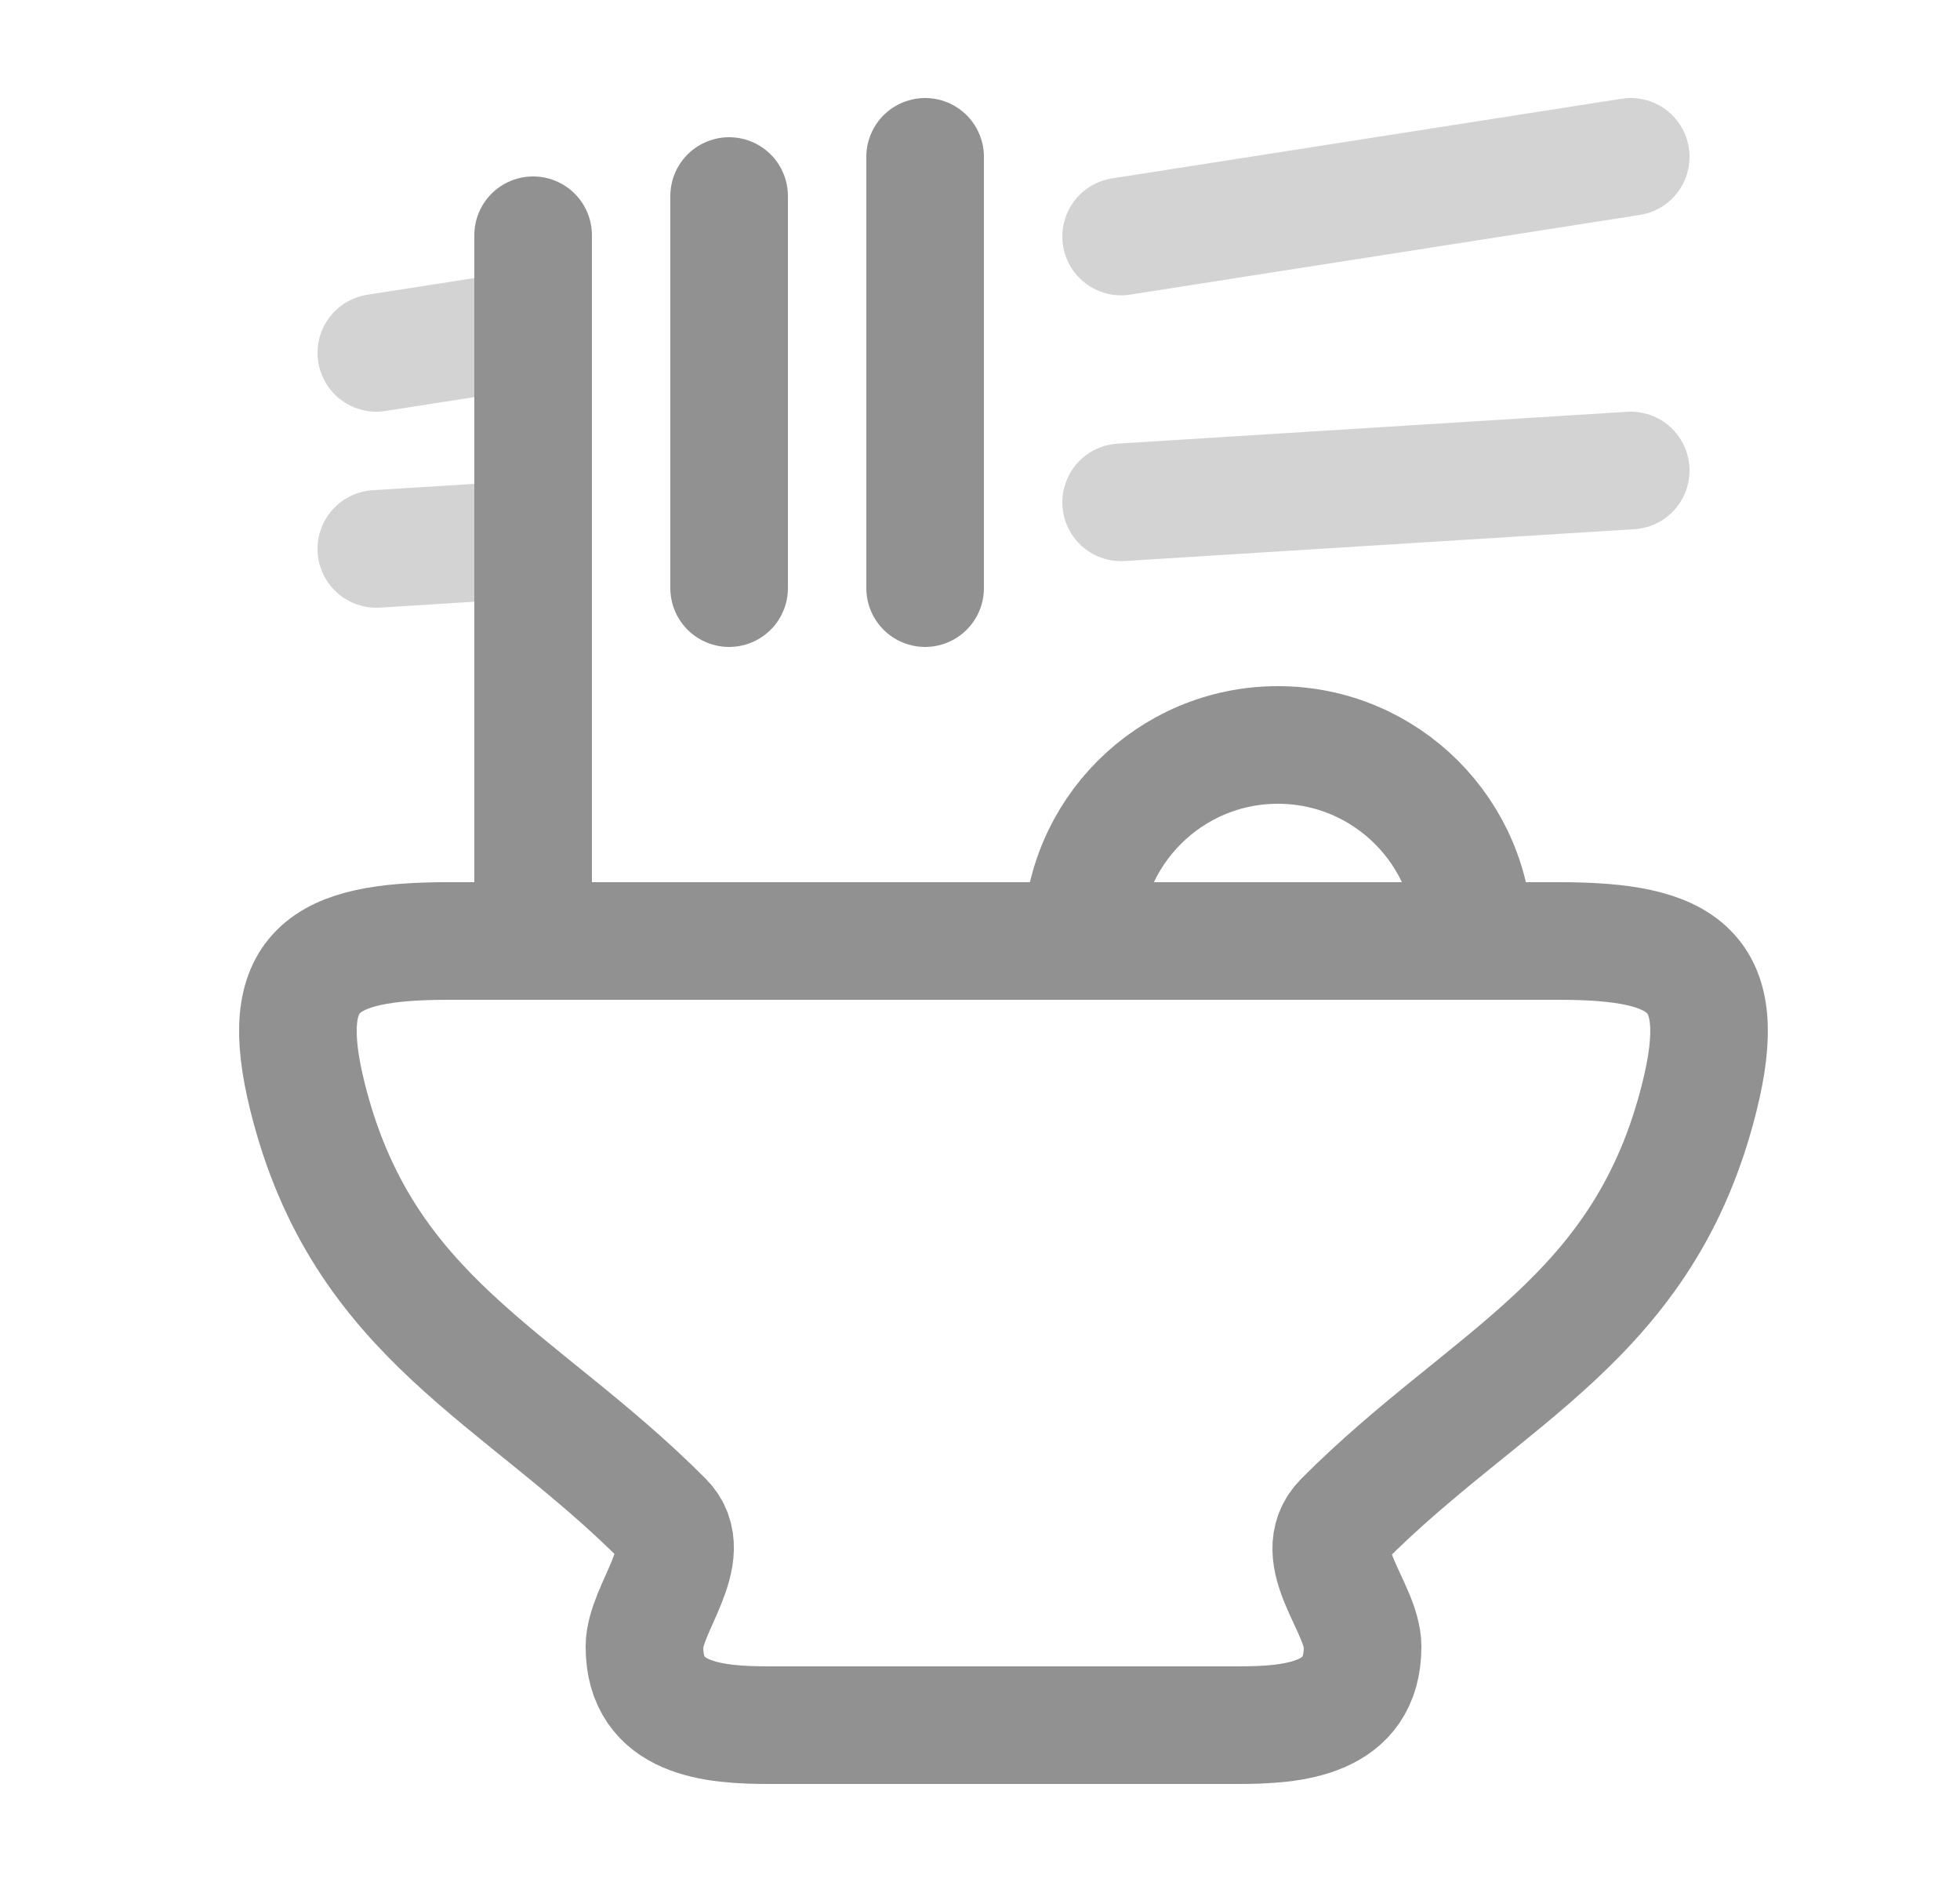 <svg width="25" height="24" viewBox="0 0 25 24" fill="none" xmlns="http://www.w3.org/2000/svg">
<g id="Frame">
<path id="Vector" d="M18.8 12C18.8 10.619 17.68 9.5 16.3 9.5C14.919 9.5 13.8 10.619 13.8 12" stroke="#919191" stroke-width="1.5" stroke-linecap="round"/>
<path id="Vector_2" d="M6.8 3V12M9.3 2.5V7.5M11.8 2V7.5" stroke="#919191" stroke-width="1.5" stroke-linecap="round" stroke-linejoin="round"/>
<path id="Vector_3" opacity="0.4" d="M4.8 4.5L6.8 4.188M20.8 2L14.3 3.016M4.8 7L6.8 6.875M20.8 6L14.3 6.406" stroke="#919191" stroke-width="1.5" stroke-linecap="round" stroke-linejoin="round"/>
<path id="Vector_4" d="M5.711 12H19.888C21.491 12 22.078 12.371 21.678 13.982C20.973 16.825 18.976 17.531 17.13 19.386C16.682 19.837 17.38 20.503 17.38 20.999C17.381 21.933 16.493 22 15.785 22H9.814C9.107 22 8.219 21.933 8.22 20.999C8.22 20.514 8.897 19.816 8.469 19.386C6.624 17.531 4.627 16.825 3.921 13.982C3.521 12.371 4.108 12 5.711 12Z" stroke="#919191" stroke-width="1.5" stroke-linejoin="round"/>
</g>
</svg>
